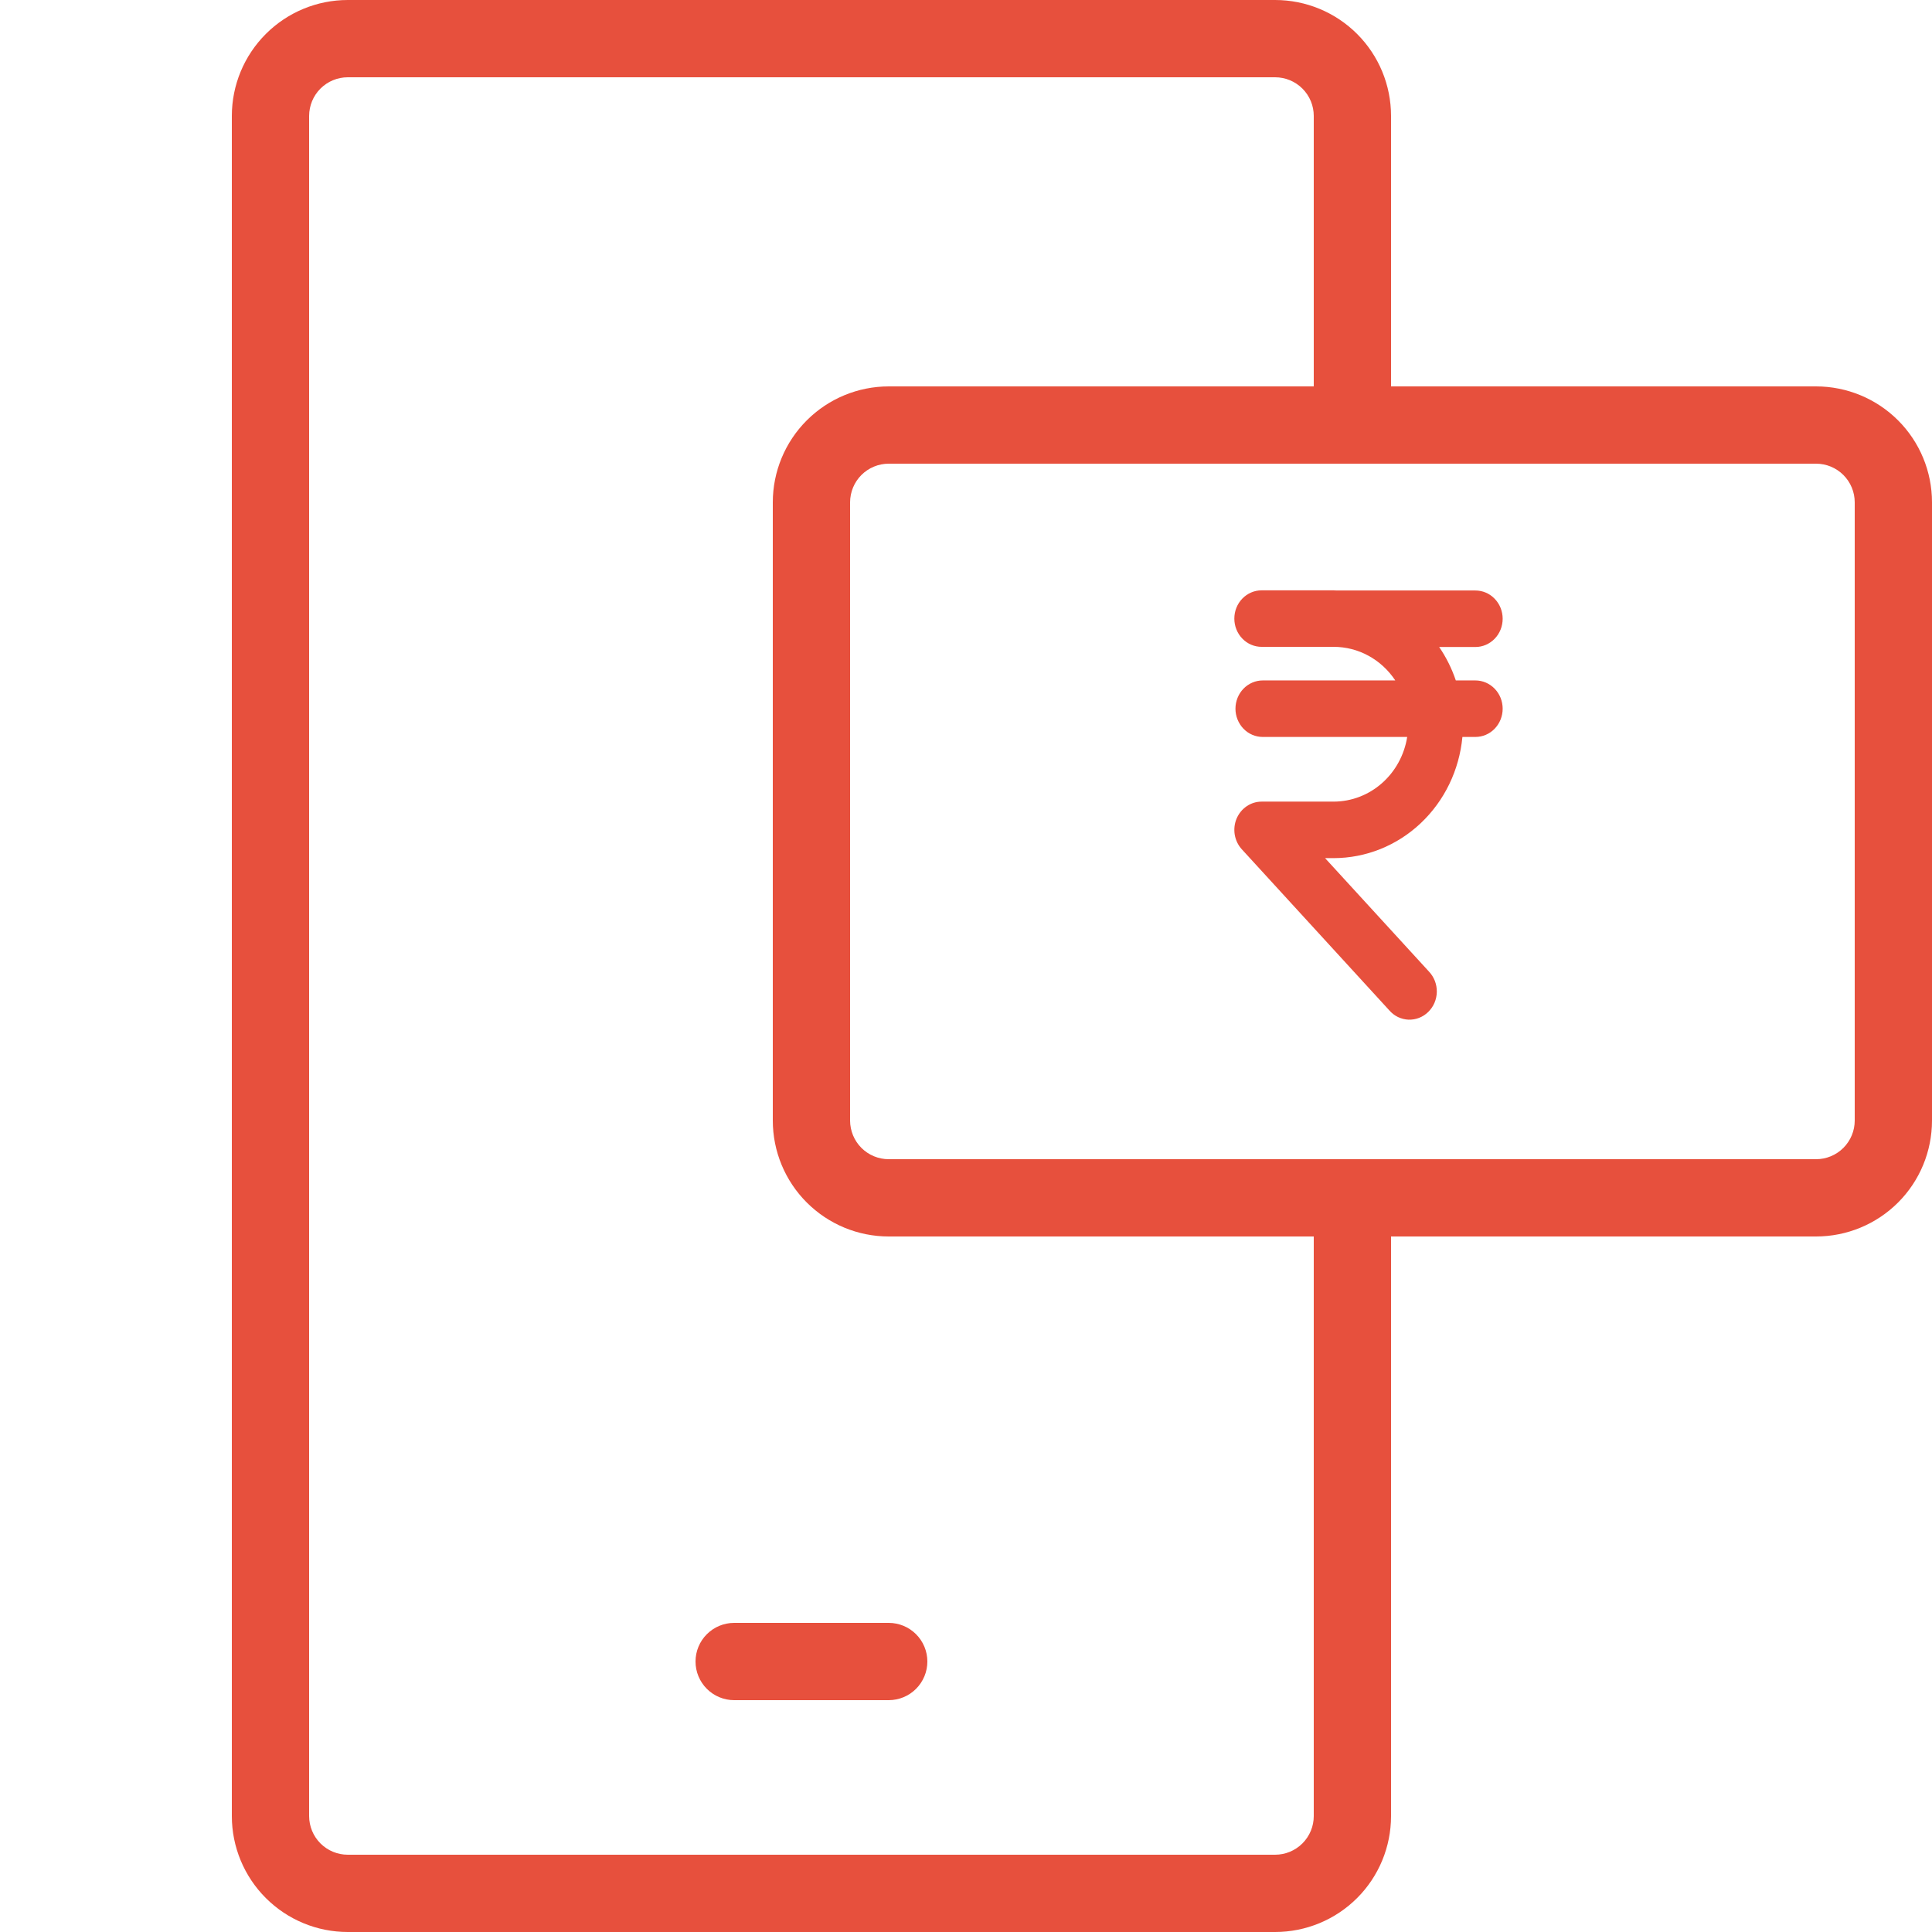 <svg width="36" height="36" viewBox="0 0 36 36" fill="none" xmlns="http://www.w3.org/2000/svg">
<path d="M16.56 30.24C16.751 30.24 16.934 30.316 17.069 30.451C17.204 30.586 17.28 30.769 17.28 30.96C17.28 31.151 17.204 31.334 17.069 31.469C16.934 31.604 16.751 31.68 16.56 31.68H13.68C13.489 31.68 13.306 31.604 13.171 31.469C13.036 31.334 12.96 31.151 12.96 30.96C12.96 30.769 13.036 30.586 13.171 30.451C13.306 30.316 13.489 30.24 13.68 30.24H16.56ZM36 9.36V20.88C36 21.453 35.773 22.002 35.368 22.407C34.963 22.812 34.413 23.04 33.84 23.04H25.92V33.84C25.92 34.413 25.693 34.962 25.288 35.367C24.883 35.772 24.333 36 23.76 36H6.48C5.907 36 5.358 35.772 4.953 35.367C4.548 34.962 4.32 34.413 4.32 33.84V2.16C4.32 1.587 4.548 1.038 4.953 0.633C5.358 0.228 5.907 0 6.48 0L23.76 0C24.333 0 24.883 0.228 25.288 0.633C25.693 1.038 25.92 1.587 25.92 2.16V7.2H33.84C34.413 7.2 34.963 7.428 35.368 7.833C35.773 8.238 36 8.787 36 9.36ZM24.48 23.04H16.56C15.987 23.04 15.438 22.812 15.033 22.407C14.628 22.002 14.4 21.453 14.4 20.88V9.36C14.4 8.787 14.628 8.238 15.033 7.833C15.438 7.428 15.987 7.2 16.56 7.2H24.48V2.16C24.48 1.969 24.404 1.786 24.269 1.651C24.134 1.516 23.951 1.44 23.76 1.44H6.48C6.289 1.44 6.106 1.516 5.971 1.651C5.836 1.786 5.761 1.969 5.76 2.16V33.84C5.761 34.031 5.836 34.214 5.971 34.349C6.106 34.484 6.289 34.56 6.48 34.56H23.76C23.951 34.56 24.134 34.484 24.269 34.349C24.404 34.214 24.48 34.031 24.48 33.84V23.04ZM34.56 9.36C34.56 9.169 34.484 8.986 34.349 8.851C34.214 8.716 34.031 8.64 33.84 8.64H16.56C16.369 8.64 16.186 8.716 16.051 8.851C15.916 8.986 15.841 9.169 15.84 9.36V20.88C15.841 21.071 15.916 21.254 16.051 21.389C16.186 21.524 16.369 21.6 16.56 21.6H33.84C34.031 21.6 34.214 21.524 34.349 21.389C34.484 21.254 34.56 21.071 34.56 20.88V9.36Z" fill="#E7503D"/>
<path d="M27.492 12.679H27.127C27.052 12.457 26.948 12.248 26.817 12.056H27.492C27.627 12.056 27.756 12 27.851 11.902C27.947 11.803 28 11.669 28 11.529C28 11.39 27.947 11.256 27.851 11.157C27.756 11.058 27.627 11.003 27.492 11.003H24.908C24.889 11.003 24.871 11 24.852 11H23.508C23.373 11 23.244 11.056 23.149 11.154C23.053 11.253 23 11.387 23 11.527C23 11.666 23.053 11.8 23.149 11.899C23.244 11.998 23.373 12.053 23.508 12.053H24.852C25.078 12.053 25.301 12.11 25.5 12.219C25.7 12.328 25.871 12.486 25.999 12.679H23.529C23.395 12.679 23.265 12.735 23.17 12.833C23.075 12.932 23.021 13.066 23.021 13.206C23.021 13.345 23.075 13.479 23.17 13.578C23.265 13.677 23.395 13.732 23.529 13.732H26.221C26.168 14.068 26 14.374 25.75 14.594C25.499 14.815 25.181 14.936 24.852 14.937H23.508C23.409 14.937 23.312 14.967 23.229 15.024C23.146 15.08 23.081 15.161 23.041 15.256C23.002 15.35 22.991 15.454 23.008 15.556C23.026 15.657 23.071 15.751 23.14 15.826L25.888 18.827C25.933 18.879 25.988 18.921 26.049 18.951C26.111 18.98 26.177 18.997 26.245 19C26.313 19.002 26.38 18.991 26.444 18.966C26.507 18.941 26.565 18.904 26.614 18.855C26.663 18.807 26.703 18.749 26.73 18.685C26.757 18.621 26.772 18.551 26.773 18.481C26.774 18.411 26.761 18.341 26.736 18.276C26.71 18.211 26.673 18.152 26.625 18.102L24.691 15.99H24.852C25.451 15.989 26.029 15.758 26.472 15.34C26.915 14.923 27.192 14.35 27.25 13.732H27.492C27.627 13.732 27.756 13.677 27.851 13.578C27.947 13.479 28 13.345 28 13.206C28 13.066 27.947 12.932 27.851 12.833C27.756 12.735 27.627 12.679 27.492 12.679Z" fill="#E7503D"/>
</svg>
